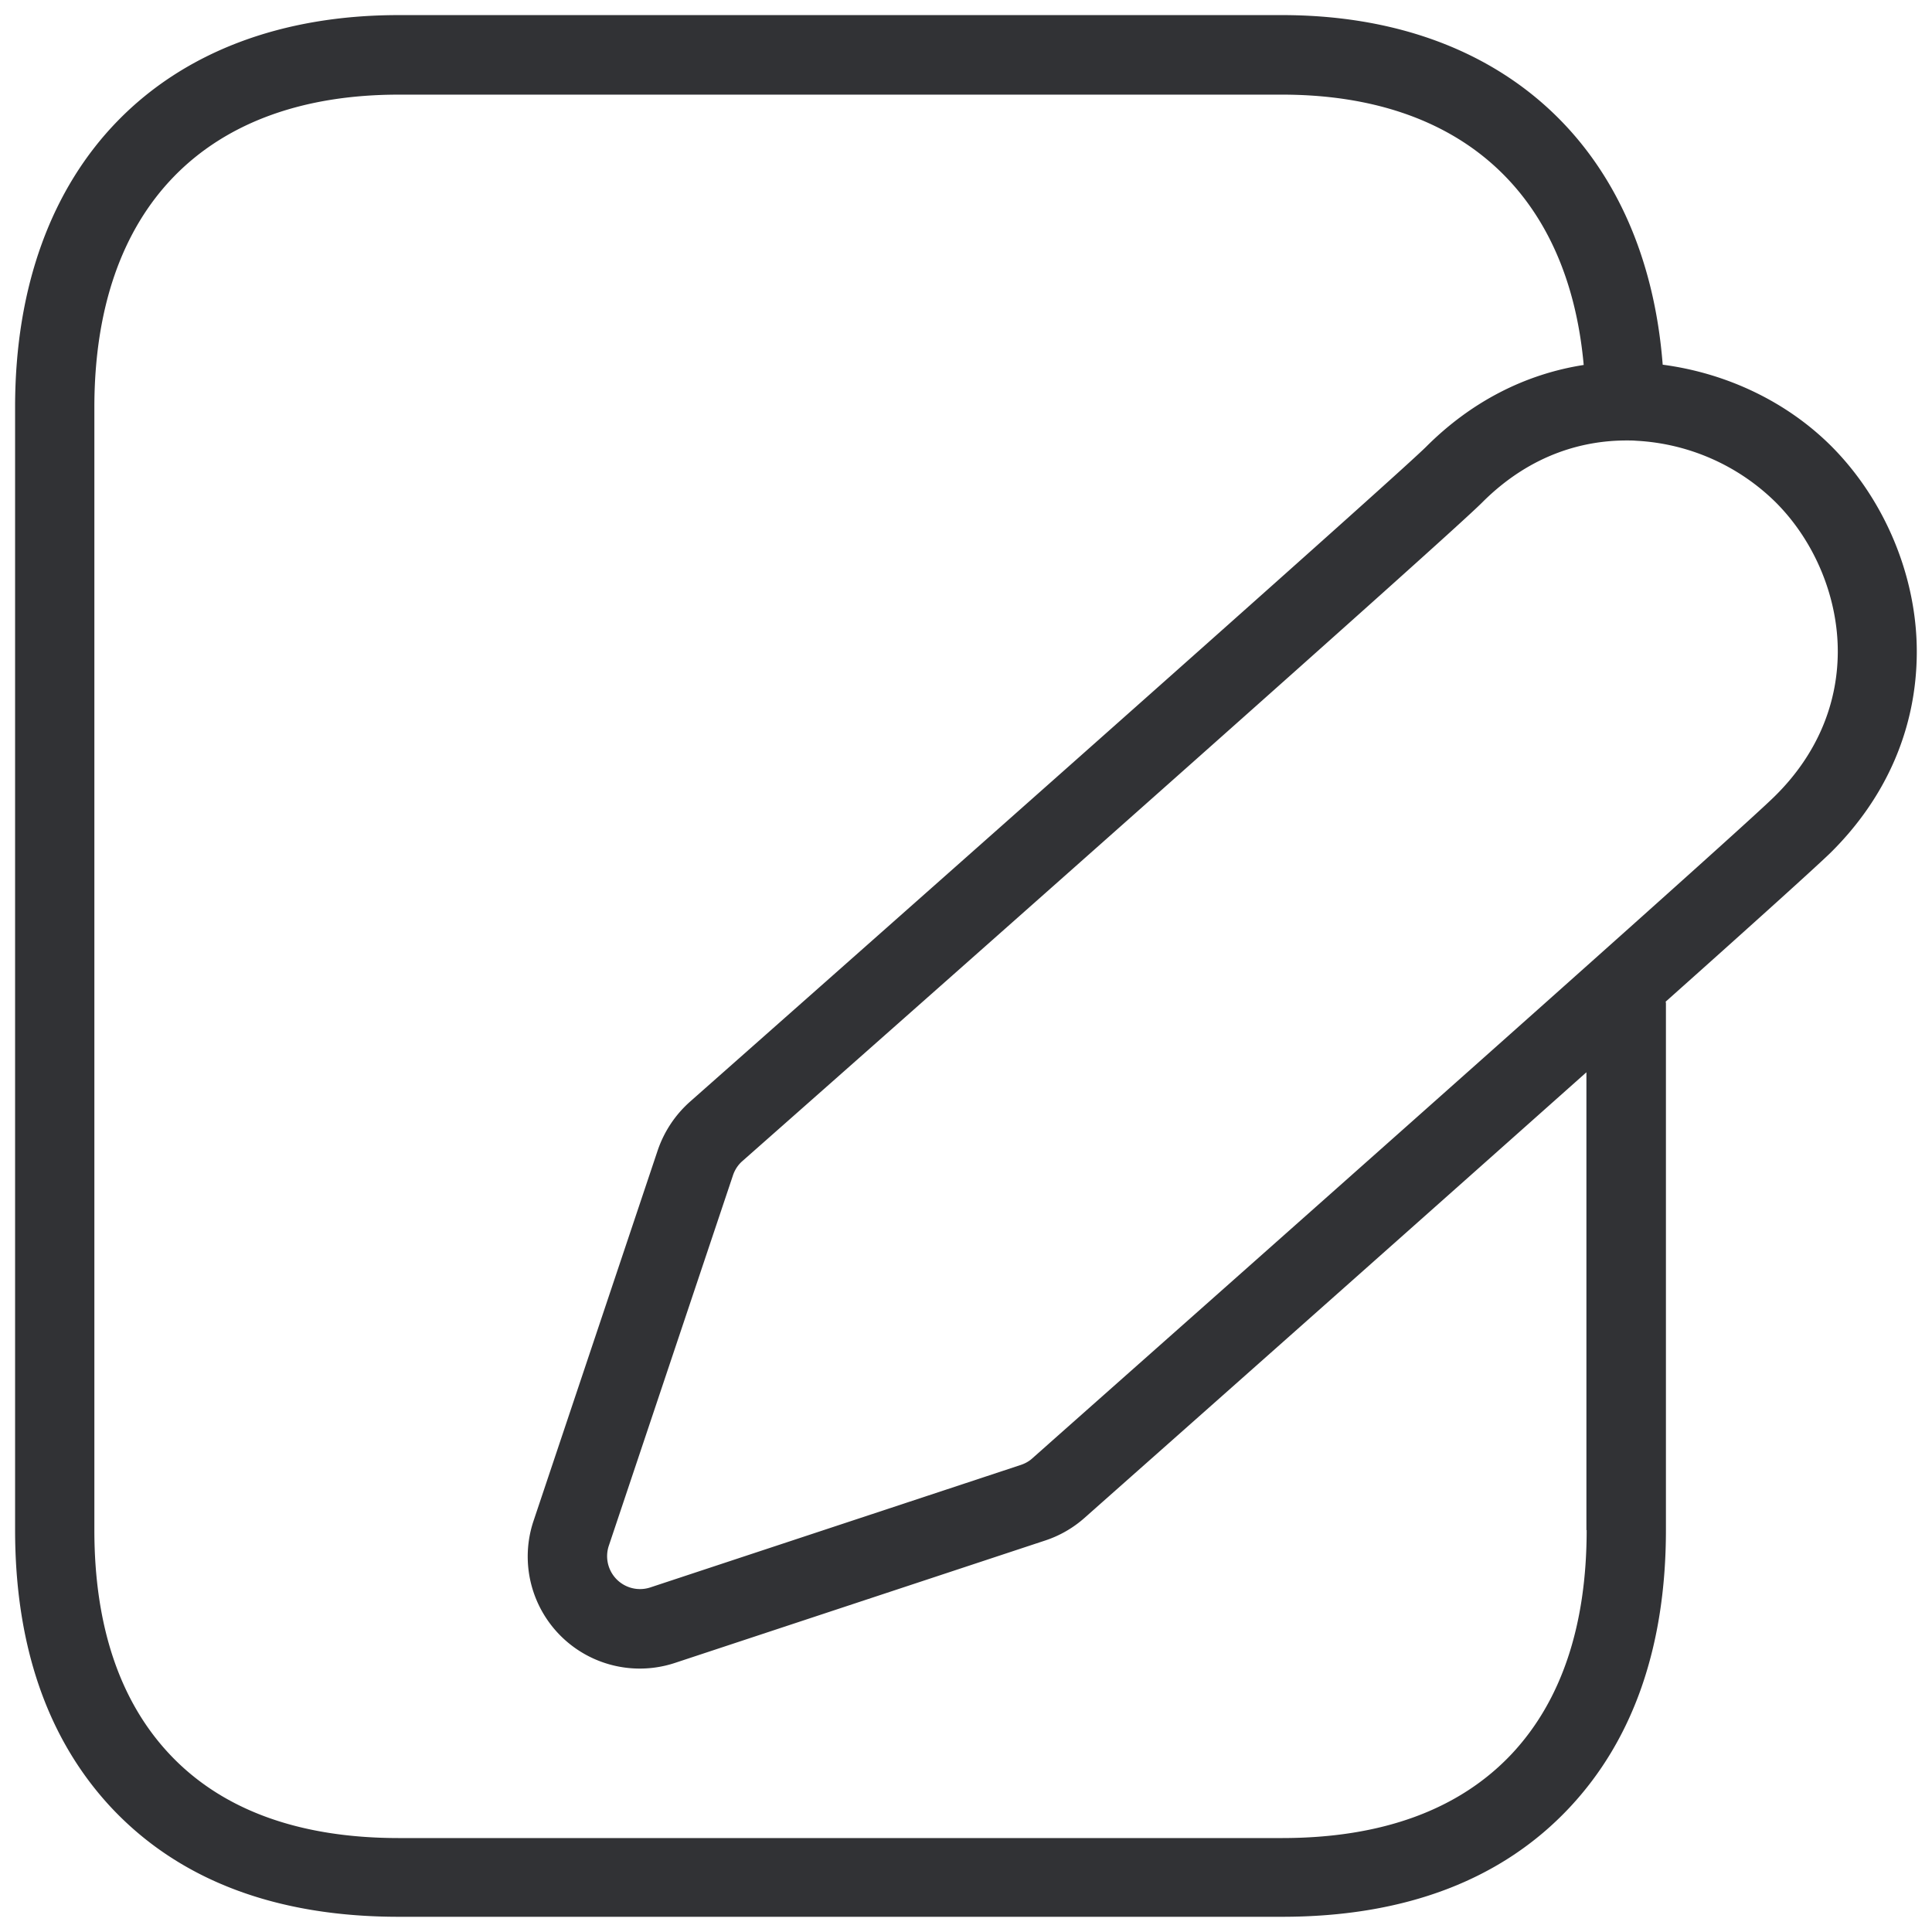 <svg width="64" height="64" viewBox="0 0 64 64" xmlns="http://www.w3.org/2000/svg"><path d="M34.75 47.819l-.556.493c-.107.098-.242.17-.376.215l-12.28 4.06a1.09 1.09 0 01-1.371-1.38l4.113-12.271c.063-.188.17-.35.314-.475 8.014-7.072 23.44-20.742 24.507-21.818 1.667-1.667 3.468-2.052 4.777-2.052.108 0 .215 0 .314.009a7.106 7.106 0 014.634 2.043c1.29 1.291 2.062 3.147 2.053 4.966-.01 1.775-.726 3.424-2.08 4.76-.484.484-4.24 3.9-24.05 21.45zm17.81 2.868c0 3.155-.833 5.647-2.473 7.404-1.74 1.855-4.303 2.797-7.62 2.797H13.21c-3.316 0-5.88-.942-7.61-2.797-1.64-1.757-2.474-4.249-2.474-7.404v-37.19c0-6.588 3.675-10.362 10.084-10.362h29.258c5.907 0 9.483 3.272 9.994 8.955-1.954.305-3.738 1.228-5.217 2.707-.842.842-13.194 11.805-24.39 21.7-.484.431-.851.978-1.066 1.605l-4.115 12.28a3.712 3.712 0 004.679 4.706l12.28-4.06a3.714 3.714 0 001.291-.744l.556-.493a7859.36 7859.36 0 0016.072-14.27v15.166h.009zm10.936-29.069c.009-2.5-1.049-5.046-2.823-6.83-1.497-1.497-3.496-2.43-5.594-2.707C54.524 4.928 49.782.5 42.46.5H13.21C5.367.5.5 5.475.5 13.488v37.19c0 3.846 1.076 6.938 3.182 9.197 2.25 2.402 5.45 3.621 9.528 3.621h29.258c4.069 0 7.278-1.219 9.528-3.621 2.115-2.259 3.19-5.351 3.19-9.197V33.226c0-.009-.008-.027-.008-.045 2.976-2.653 5.046-4.526 5.468-4.939 1.855-1.837 2.841-4.132 2.85-6.624z" fill="#313235" fill-rule="nonzero"/></svg>